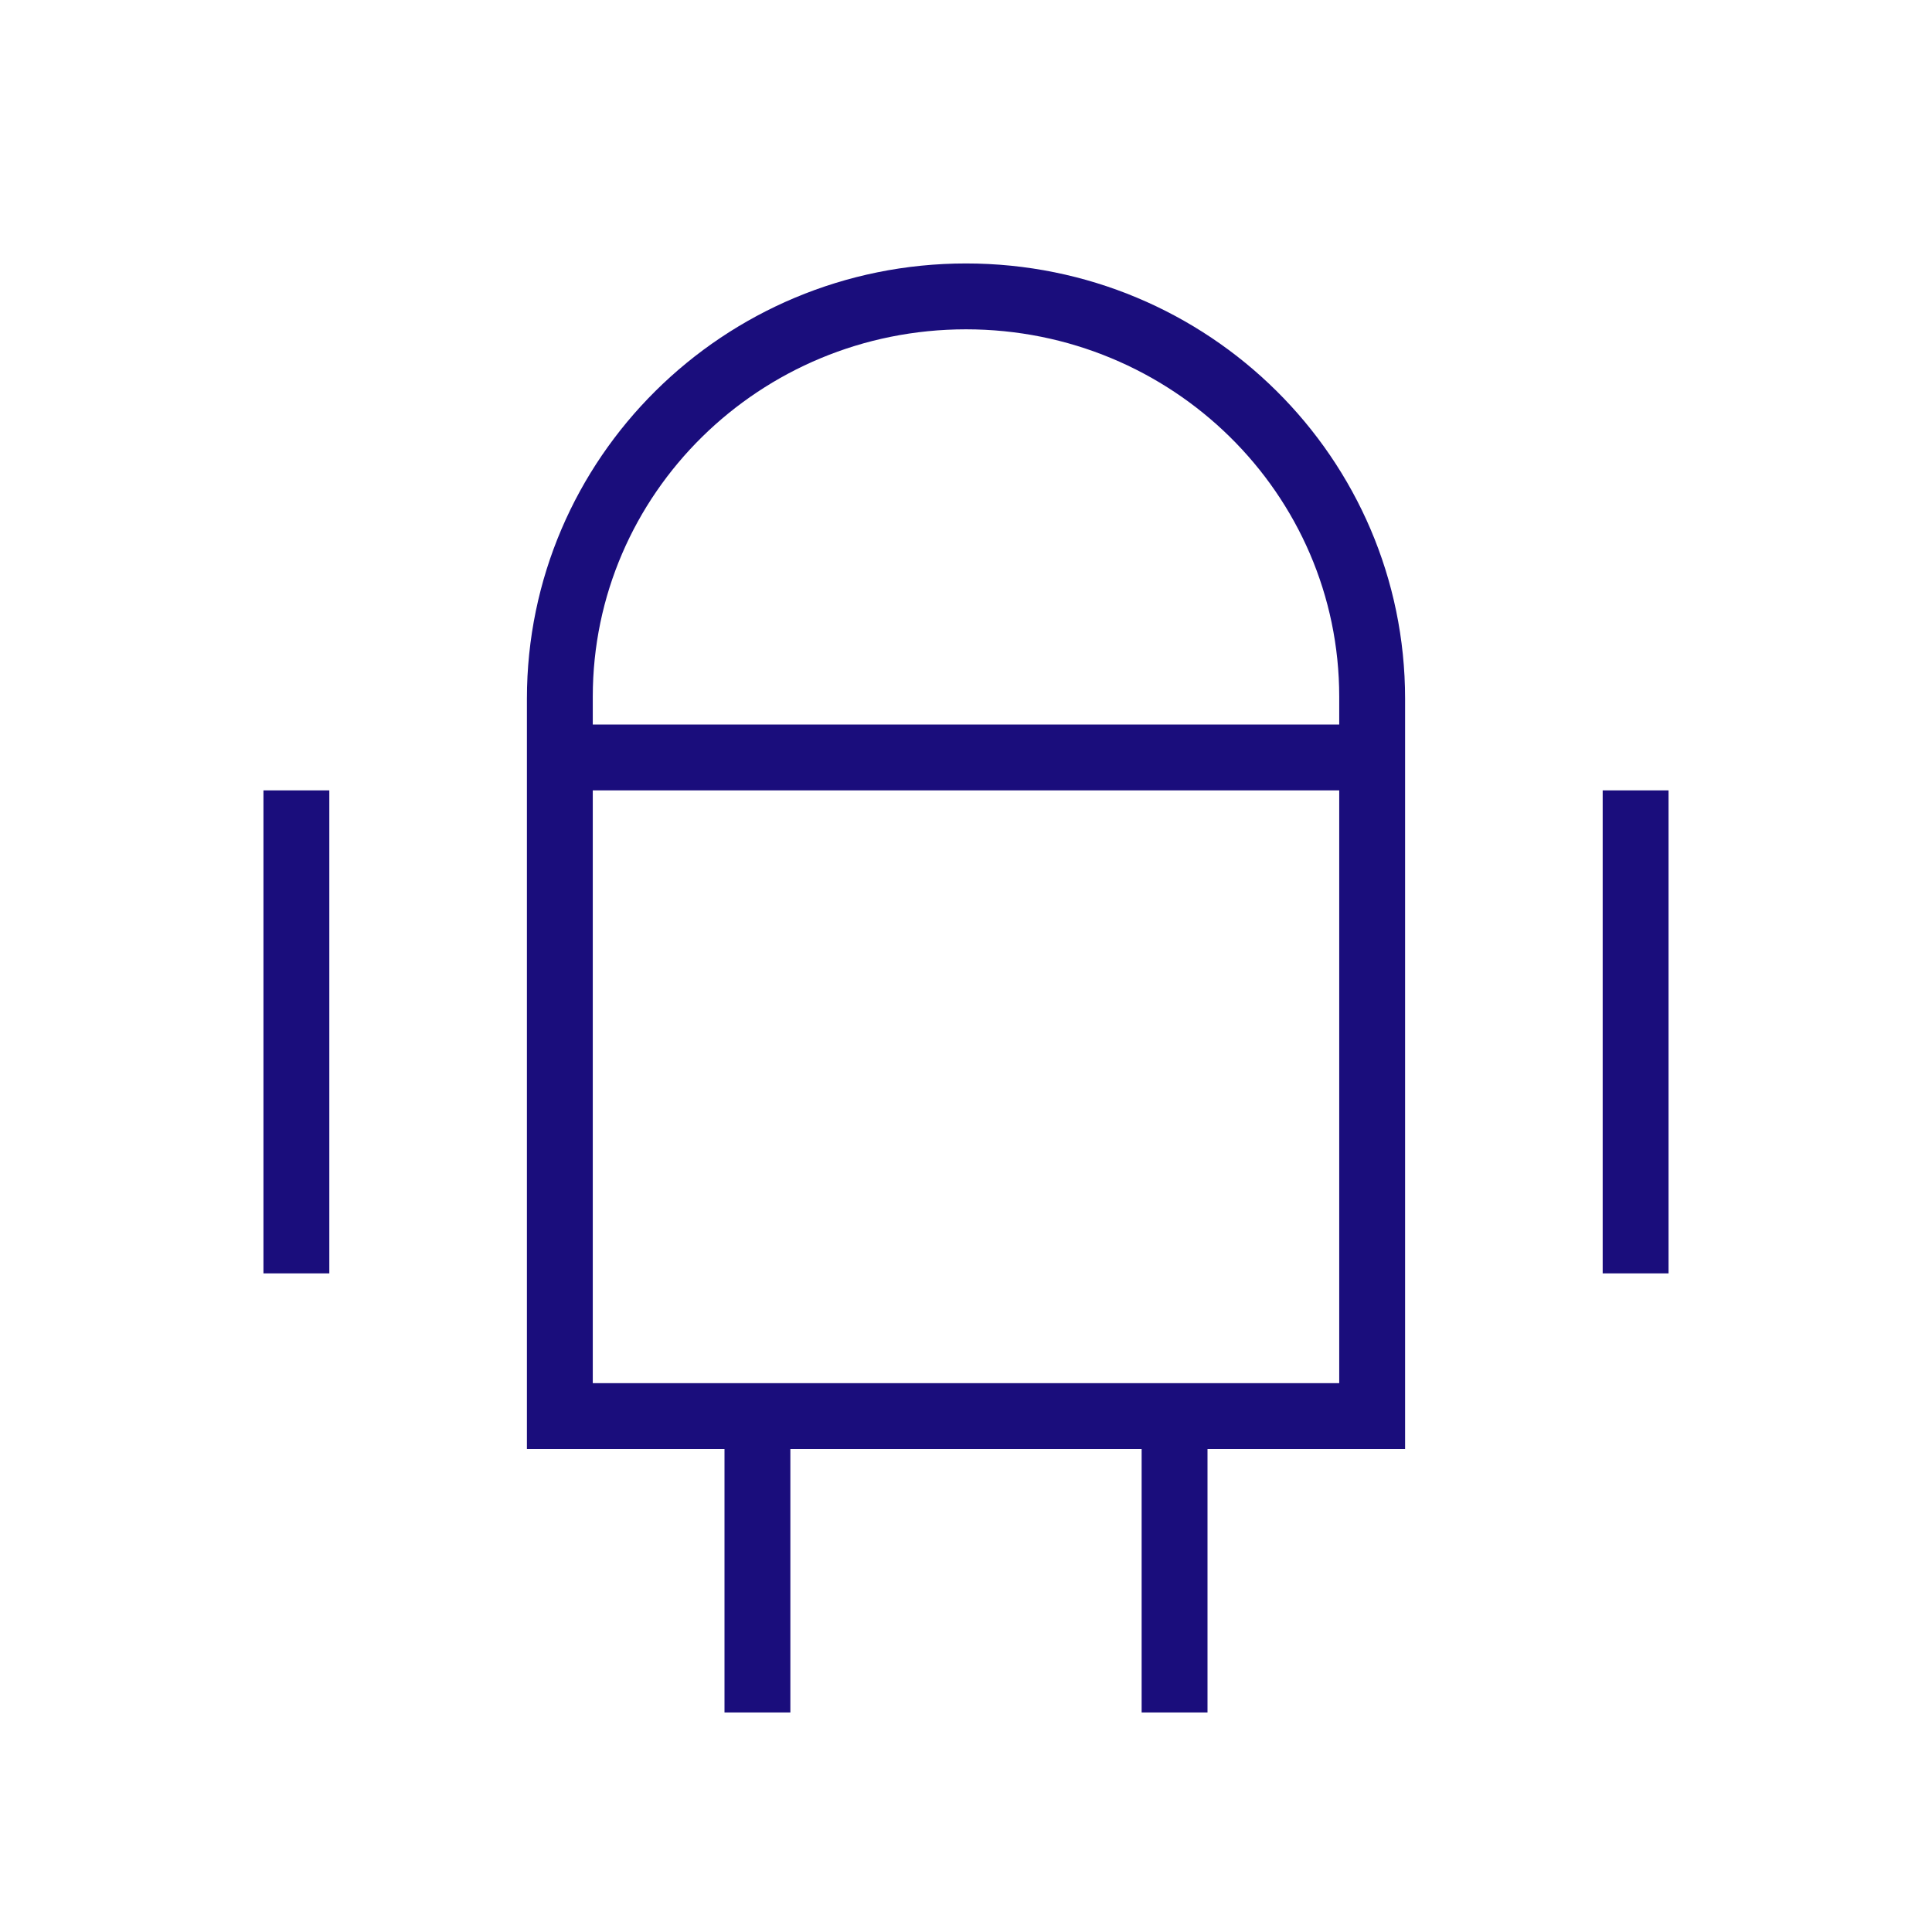 <svg width="88" height="88" viewBox="0 0 88 88" fill="none" xmlns="http://www.w3.org/2000/svg">
<path fill-rule="evenodd" clip-rule="evenodd" d="M24 33.246V31.827C24 20.877 32.954 12 44 12C55.046 12 64 20.877 64 31.827V36.259V66H55V78H52V66H36V78H33V66H24V33.246ZM61 31.734C61 22.492 53.389 15 44 15C34.611 15 27 22.492 27 31.734V33H61V31.734ZM27 36V63H61V36H27ZM15 36H12V58H15V36ZM73 36H76V58H73V36Z" fill="#1A0D7C"/>
</svg>
